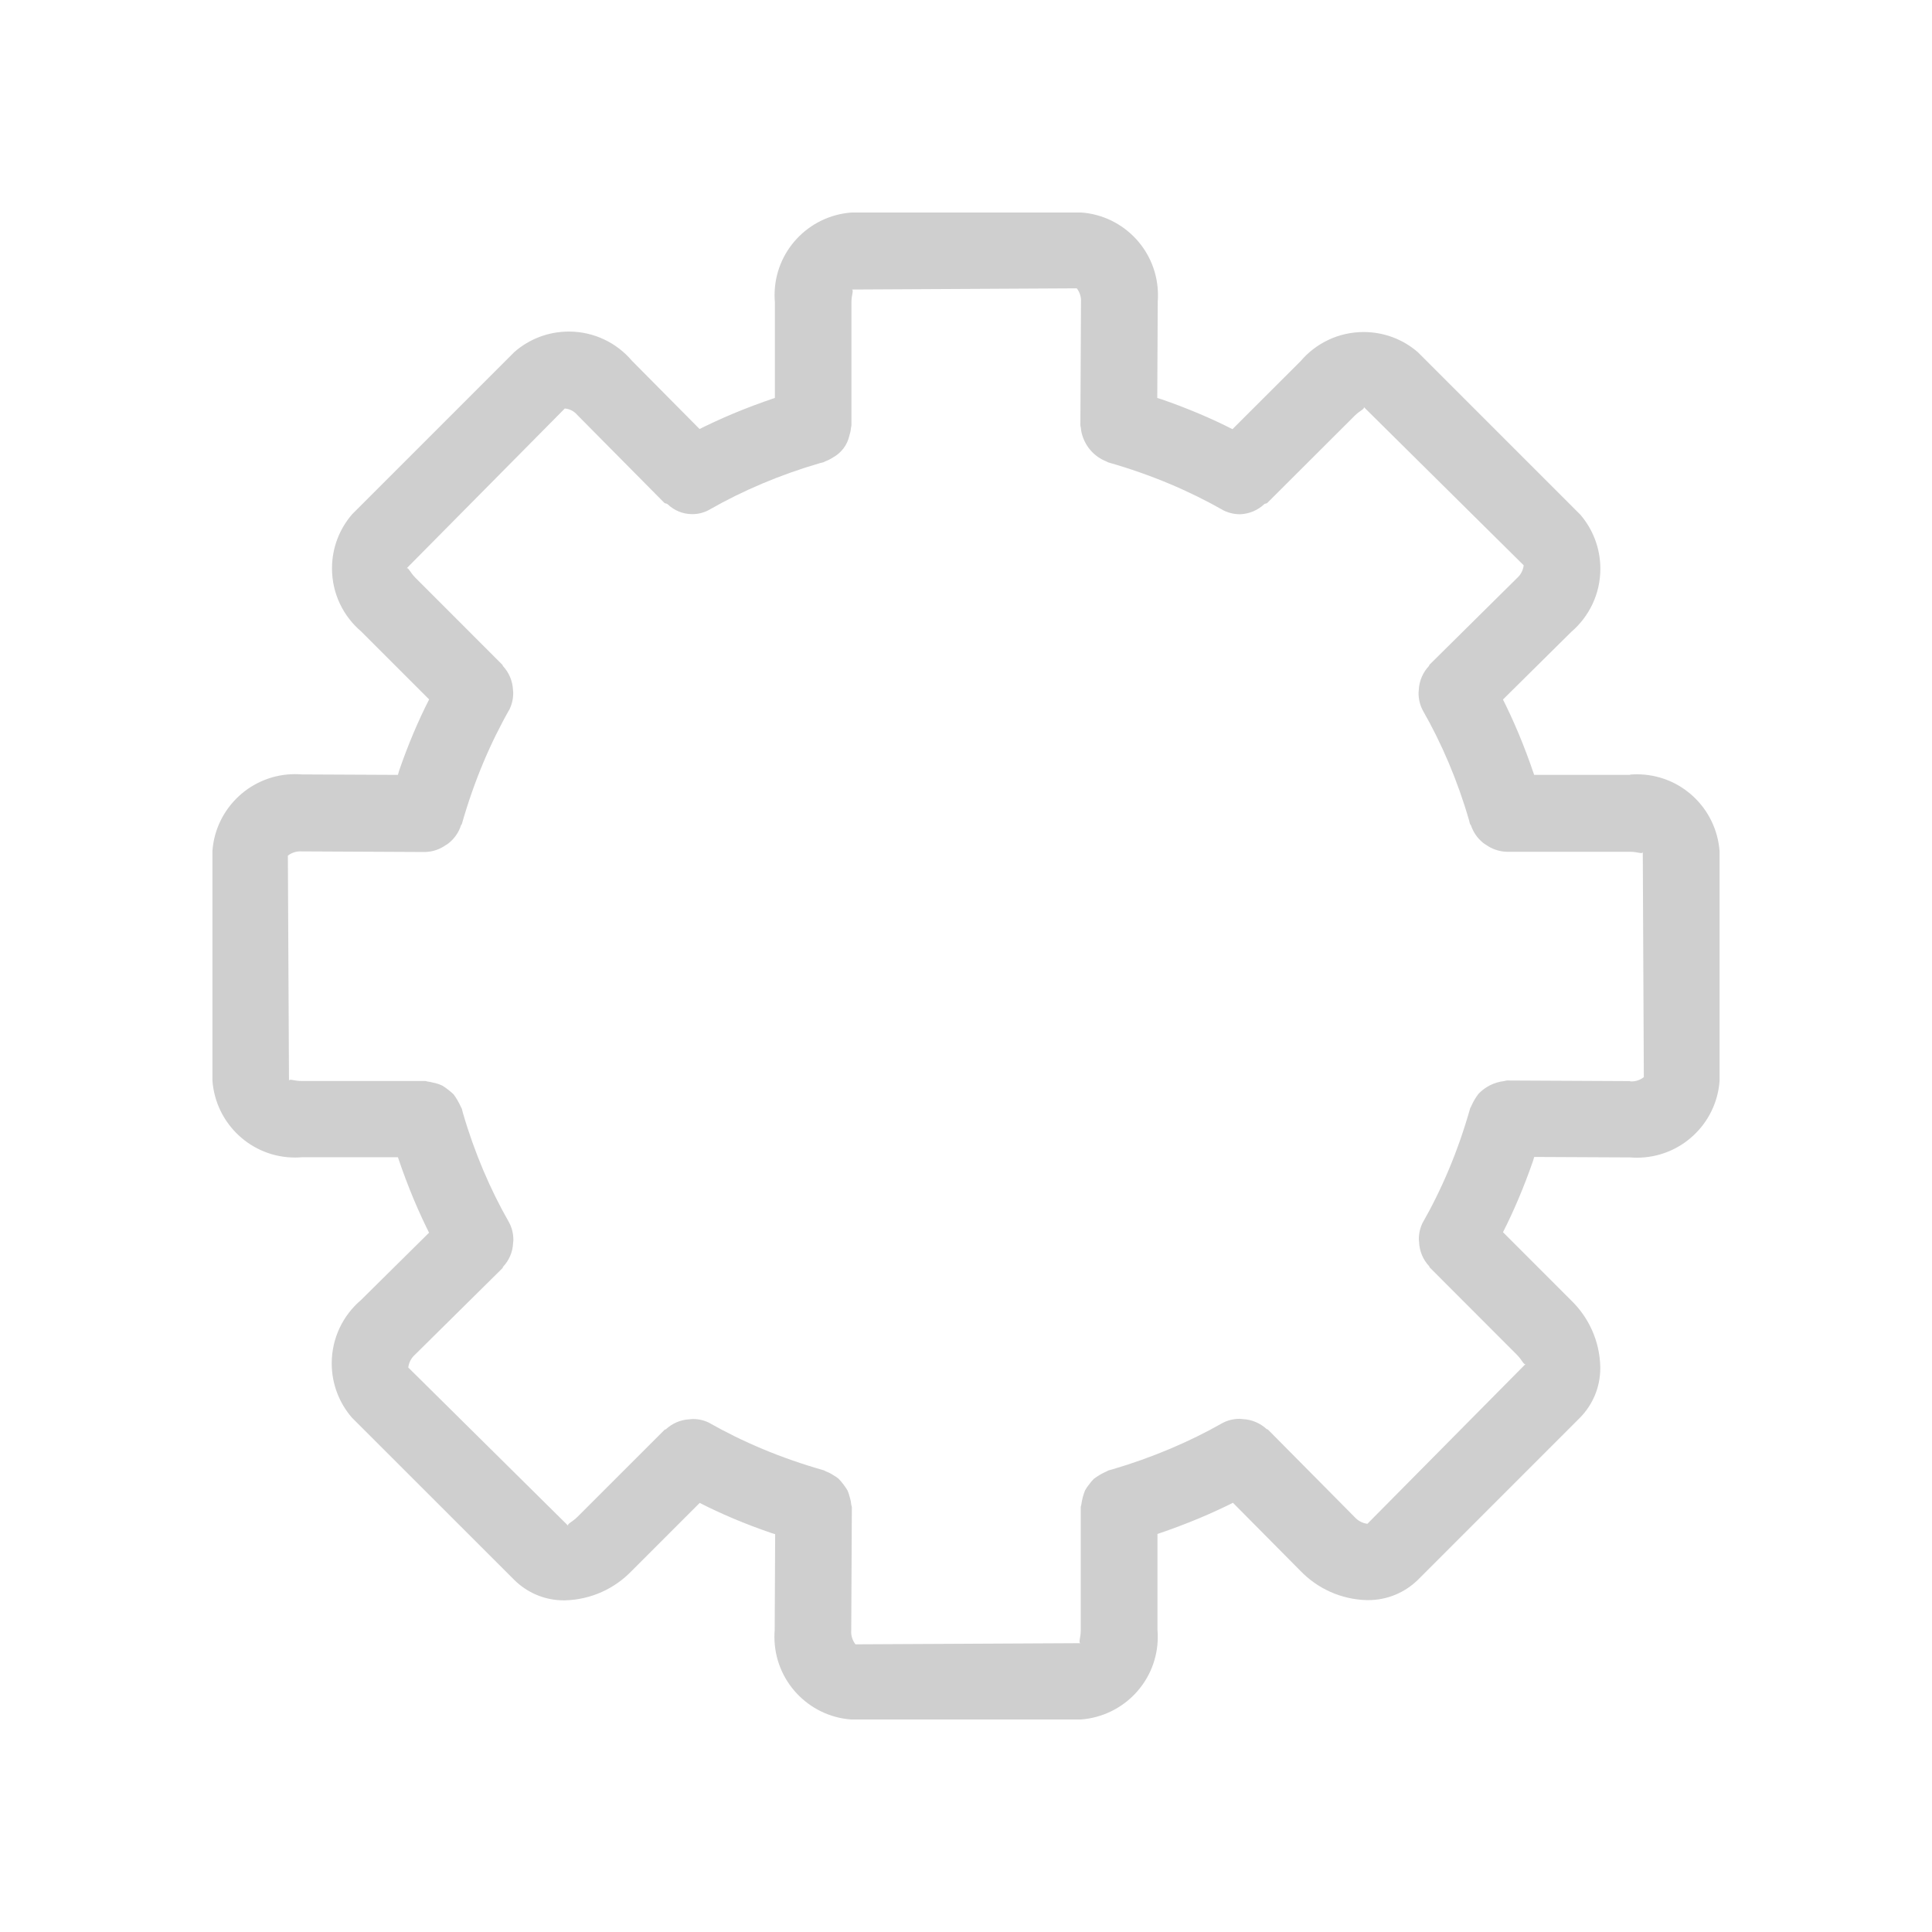 <svg width="50" height="50" viewBox="0 0 50 50" fill="none" xmlns="http://www.w3.org/2000/svg">
<path d="M42.19 20.054H39.704C39.442 19.28 39.168 18.636 38.853 18.016L38.895 18.105L40.664 16.354C41.126 15.957 41.417 15.373 41.417 14.72C41.417 14.183 41.22 13.691 40.894 13.314L40.896 13.317L36.694 9.115C36.32 8.79 35.83 8.593 35.291 8.593C34.638 8.593 34.053 8.885 33.66 9.346L33.657 9.349L31.896 11.107C31.364 10.835 30.722 10.561 30.058 10.333L29.95 10.3L29.962 7.814C29.966 7.761 29.968 7.7 29.968 7.638C29.968 6.509 29.096 5.583 27.988 5.5H27.981H22.036C20.92 5.583 20.046 6.509 20.046 7.638C20.046 7.7 20.049 7.761 20.054 7.822V7.814V10.298C19.281 10.56 18.638 10.832 18.018 11.146L18.107 11.105L16.356 9.338C15.961 8.873 15.375 8.581 14.722 8.581C14.184 8.581 13.693 8.779 13.316 9.106L13.319 9.103L9.116 13.306C8.79 13.681 8.592 14.172 8.592 14.709C8.592 15.362 8.884 15.948 9.346 16.341L9.348 16.343L11.106 18.101C10.832 18.634 10.558 19.279 10.329 19.945L10.298 20.054L7.812 20.042C7.759 20.038 7.698 20.035 7.636 20.035C6.507 20.035 5.581 20.909 5.498 22.017V22.024V27.967C5.58 29.083 6.507 29.957 7.636 29.957C7.698 29.957 7.759 29.954 7.82 29.949H7.812H10.298C10.559 30.723 10.832 31.366 11.146 31.987L11.107 31.899L9.342 33.645C8.878 34.041 8.585 34.628 8.585 35.283C8.585 35.821 8.782 36.313 9.109 36.69L9.106 36.687L13.31 40.889C13.639 41.214 14.091 41.417 14.592 41.417C14.601 41.417 14.611 41.417 14.62 41.417H14.619C15.3 41.399 15.911 41.111 16.348 40.655L16.349 40.654L18.108 38.895C18.641 39.169 19.286 39.443 19.953 39.671L20.061 39.704L20.049 42.187C20.045 42.24 20.042 42.301 20.042 42.362C20.042 43.491 20.916 44.418 22.024 44.5H22.031H27.976C29.09 44.415 29.963 43.491 29.963 42.362C29.963 42.3 29.96 42.239 29.955 42.178V42.186V39.699C30.729 39.437 31.374 39.163 31.995 38.849L31.907 38.89L33.653 40.652C34.092 41.107 34.702 41.395 35.377 41.411H35.38H35.383C35.391 41.411 35.4 41.411 35.408 41.411C35.908 41.411 36.36 41.212 36.692 40.889L40.892 36.688C41.215 36.359 41.415 35.907 41.415 35.408C41.415 35.397 41.415 35.386 41.415 35.374C41.399 34.696 41.112 34.089 40.658 33.651L40.657 33.65L38.897 31.889C39.169 31.358 39.442 30.716 39.672 30.052L39.705 29.942L42.19 29.954C42.242 29.958 42.303 29.961 42.364 29.961C43.495 29.961 44.42 29.087 44.502 27.978V27.971V22.028C44.419 20.912 43.493 20.039 42.363 20.039C42.3 20.039 42.24 20.042 42.18 20.047H42.188L42.19 20.054ZM42.195 27.979L39 27.963C38.974 27.963 38.951 27.976 38.926 27.978C38.664 28.009 38.434 28.13 38.264 28.307C38.191 28.402 38.128 28.509 38.077 28.624L38.073 28.635C38.067 28.653 38.052 28.666 38.047 28.686C37.73 29.802 37.316 30.774 36.799 31.68L36.833 31.615C36.762 31.747 36.719 31.903 36.719 32.07V32.075C36.719 32.096 36.723 32.112 36.725 32.135C36.733 32.382 36.831 32.604 36.988 32.771L37 32.801L39.257 35.061C39.401 35.205 39.438 35.345 39.489 35.293L35.388 39.436C35.257 39.419 35.142 39.355 35.06 39.264L32.816 36.999C32.806 36.987 32.787 36.992 32.777 36.982C32.617 36.834 32.406 36.74 32.174 36.727H32.171C32.145 36.723 32.113 36.72 32.081 36.719C31.916 36.719 31.759 36.761 31.624 36.835L31.629 36.833C30.788 37.311 29.814 37.726 28.791 38.026L28.694 38.052C28.674 38.057 28.661 38.071 28.642 38.078C28.515 38.133 28.405 38.2 28.305 38.275L28.309 38.272C28.263 38.317 28.222 38.366 28.186 38.418L28.183 38.42C28.148 38.464 28.113 38.513 28.084 38.566L28.081 38.571C28.038 38.678 28.003 38.803 27.985 38.934L27.984 38.943C27.982 38.964 27.97 38.984 27.97 39.005V42.194C27.97 42.392 27.898 42.522 27.97 42.525L22.139 42.555C22.071 42.466 22.028 42.353 22.028 42.23C22.028 42.219 22.028 42.209 22.03 42.198L22.046 39.01C22.046 38.988 22.035 38.968 22.032 38.947C22.026 38.877 22.012 38.812 21.993 38.75L21.994 38.756C21.978 38.686 21.957 38.624 21.93 38.565L21.933 38.571C21.864 38.458 21.789 38.36 21.704 38.271C21.666 38.239 21.622 38.21 21.578 38.184L21.572 38.181C21.514 38.142 21.449 38.107 21.379 38.081L21.372 38.078C21.354 38.071 21.341 38.057 21.321 38.052C20.201 37.733 19.225 37.319 18.317 36.803L18.384 36.838C18.253 36.766 18.099 36.724 17.933 36.724C17.904 36.723 17.881 36.729 17.852 36.731C17.613 36.741 17.399 36.837 17.237 36.986C17.226 36.996 17.21 36.991 17.2 37.002L14.945 39.256C14.804 39.398 14.66 39.44 14.71 39.492L10.566 35.391C10.582 35.259 10.645 35.144 10.738 35.061L13.004 32.82L13.019 32.785C13.171 32.623 13.269 32.407 13.279 32.169V32.166C13.281 32.139 13.286 32.117 13.286 32.09V32.086C13.286 31.919 13.244 31.762 13.169 31.626L13.172 31.631C12.69 30.79 12.274 29.818 11.978 28.795L11.954 28.7C11.949 28.68 11.933 28.665 11.927 28.645C11.871 28.521 11.808 28.413 11.734 28.315L11.736 28.319C11.65 28.238 11.556 28.164 11.456 28.101L11.448 28.097C11.381 28.064 11.304 28.037 11.222 28.021L11.215 28.02C11.177 28.008 11.129 27.999 11.08 27.992H11.075C11.049 27.989 11.026 27.976 10.998 27.976H7.809C7.608 27.979 7.481 27.904 7.479 27.974L7.45 22.144C7.538 22.075 7.649 22.033 7.772 22.033C7.784 22.033 7.795 22.033 7.807 22.034H7.805L11 22.05C11.201 22.045 11.386 21.979 11.538 21.87L11.535 21.873C11.567 21.855 11.594 21.836 11.62 21.816L11.617 21.817C11.761 21.701 11.87 21.545 11.928 21.367L11.929 21.36C11.933 21.347 11.948 21.341 11.952 21.327C12.272 20.207 12.686 19.234 13.203 18.326L13.168 18.392C13.24 18.259 13.282 18.103 13.282 17.937V17.934C13.283 17.909 13.278 17.89 13.277 17.865C13.267 17.622 13.171 17.403 13.016 17.237L13.003 17.206L10.749 14.951C10.606 14.806 10.561 14.659 10.516 14.716L14.617 10.572C14.751 10.583 14.867 10.649 14.945 10.745L14.947 10.746L17.19 13.011C17.214 13.035 17.251 13.026 17.276 13.047C17.442 13.207 17.666 13.306 17.915 13.306C18.087 13.306 18.247 13.259 18.384 13.177L18.38 13.179C19.221 12.698 20.194 12.284 21.216 11.987L21.312 11.963C21.33 11.958 21.343 11.943 21.362 11.938C21.437 11.91 21.501 11.876 21.562 11.836L21.558 11.839C21.773 11.72 21.929 11.516 21.982 11.274L21.983 11.269C22.002 11.212 22.017 11.146 22.023 11.077V11.073C22.024 11.052 22.035 11.034 22.035 11.012V7.823C22.035 7.623 22.109 7.494 22.036 7.493L27.867 7.462C27.936 7.551 27.977 7.663 27.977 7.786C27.977 7.798 27.977 7.809 27.976 7.82L27.96 11.008C27.96 11.03 27.97 11.048 27.972 11.07C27.978 11.143 27.991 11.211 28.013 11.275L28.011 11.269C28.105 11.578 28.333 11.823 28.625 11.938L28.631 11.941C28.65 11.947 28.665 11.962 28.683 11.967C29.8 12.287 30.772 12.701 31.678 13.216L31.612 13.182C31.751 13.261 31.917 13.309 32.096 13.309H32.097C32.339 13.298 32.556 13.201 32.72 13.047C32.742 13.027 32.777 13.037 32.798 13.015L35.057 10.761C35.196 10.621 35.339 10.58 35.29 10.528L39.433 14.63C39.417 14.762 39.355 14.876 39.262 14.959L36.995 17.203L36.98 17.237C36.827 17.4 36.729 17.617 36.718 17.856V17.859C36.717 17.885 36.712 17.906 36.712 17.933V17.937C36.712 18.103 36.754 18.261 36.828 18.397L36.825 18.392C37.308 19.233 37.723 20.204 38.018 21.226L38.042 21.32C38.046 21.336 38.063 21.343 38.067 21.357C38.128 21.538 38.235 21.692 38.374 21.805L38.375 21.807C38.4 21.827 38.429 21.846 38.458 21.864L38.462 21.866C38.61 21.972 38.795 22.038 38.994 22.044H42.184C42.385 22.042 42.512 22.119 42.515 22.045L42.542 27.875C42.457 27.945 42.346 27.987 42.225 27.987C42.212 27.987 42.2 27.987 42.187 27.986H42.188L42.195 27.979Z" fill="#CFCFCF"/>
</svg>
